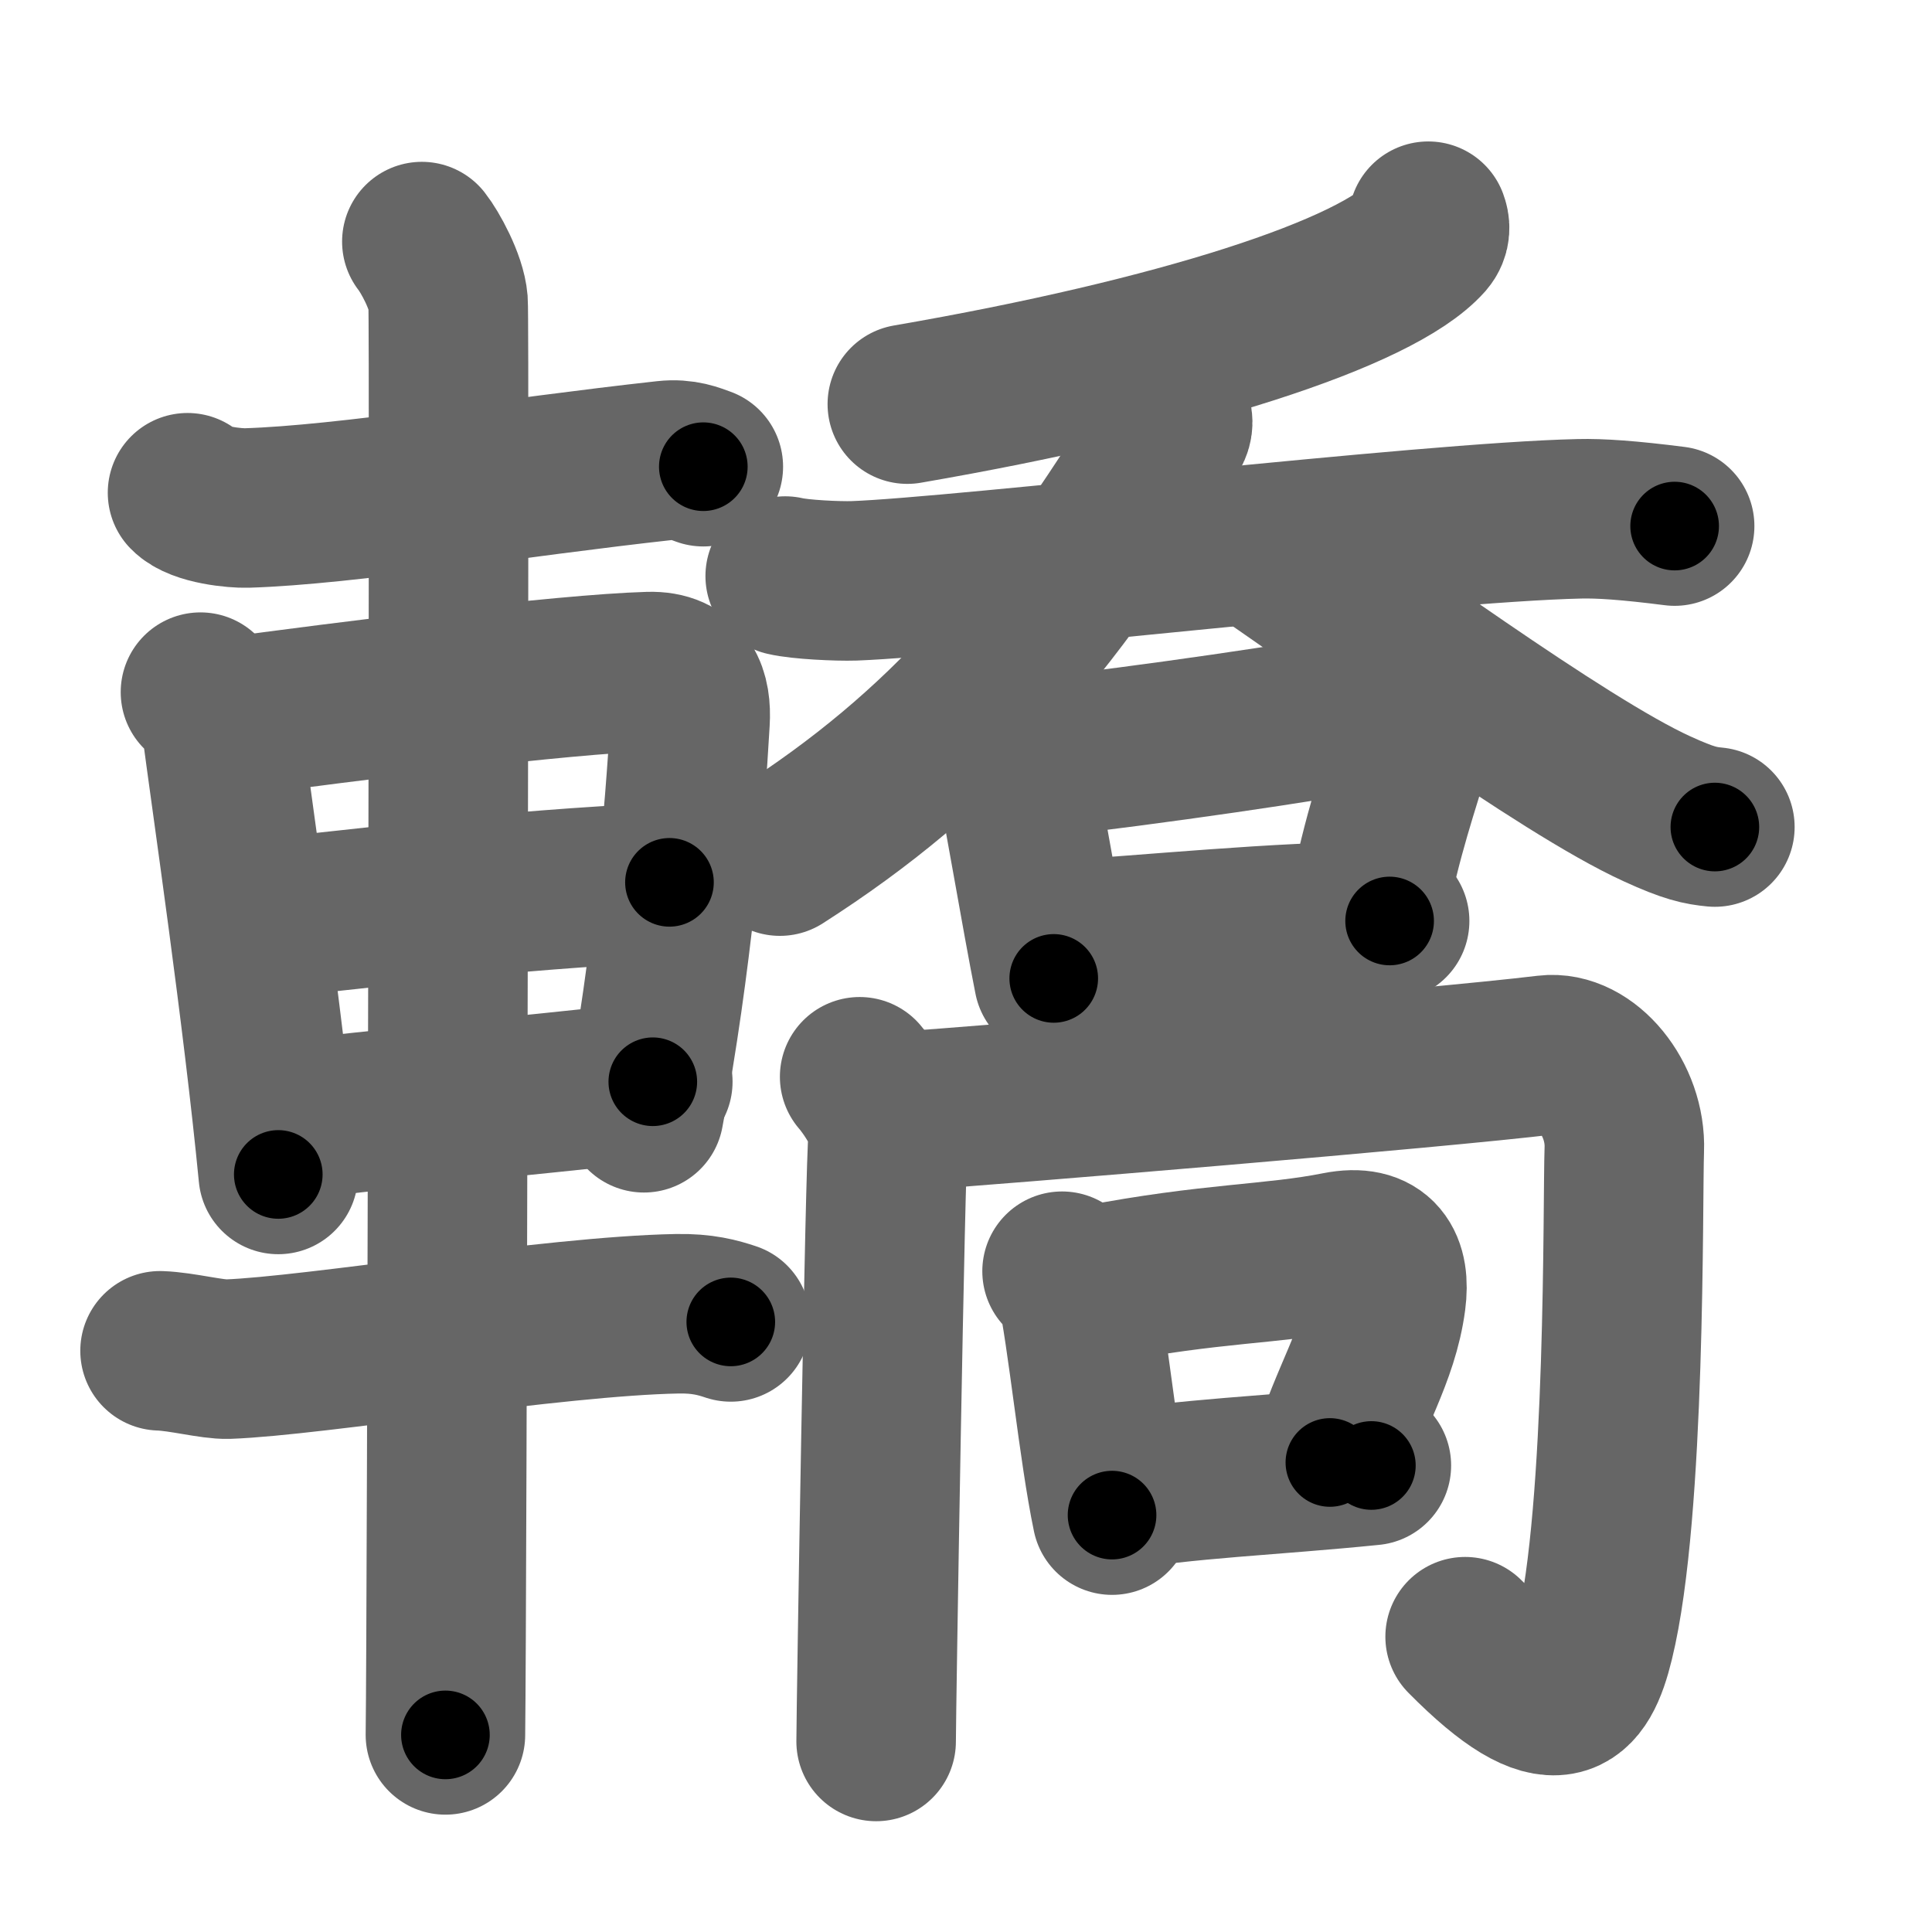 <svg xmlns="http://www.w3.org/2000/svg" width="109" height="109" viewBox="0 0 109 109" id="8f4e"><g fill="none" stroke="#666" stroke-width="9" stroke-linecap="round" stroke-linejoin="round"><g><g><path d="M10.58,27.8c0.67,0.7,2.72,0.88,3.34,0.86c5.59-0.17,15-1.73,23.63-2.68c1.01-0.11,1.62,0.17,2.13,0.35" /><path d="M11.31,39.05c0.46,0.5,1.06,0.88,1.14,1.54c0.63,4.79,2.37,16.6,3.25,25.67" /><path d="M12.6,40.51c7.07-0.96,19.18-2.48,24.01-2.62c2-0.06,2.41,1.31,2.32,2.81c-0.29,5.16-1.01,13.62-2.6,22.08" /><path d="M14.27,51.88c7.08-0.67,13.5-1.63,23.5-2.1" /><path d="M15.75,63.27c5.54-0.68,12.99-1.35,21.08-2.24" /><path d="M9.03,76.21c1.22,0.04,2.94,0.5,3.83,0.47c4.89-0.18,18.39-2.43,25.33-2.56c1.45-0.03,2.32,0.22,3.04,0.46" /><path d="M23.8,13.63c0.45,0.57,1.39,2.26,1.48,3.4c0.09,1.14-0.06,73.75-0.15,80.85" /></g><g><g><g><g><path d="M80.58,12.48c0.09,0.24,0.16,0.61-0.16,0.98c-2.74,3.07-13.88,6.69-29.23,9.34" /></g><g><path d="M44.3,32.5c0.83,0.2,2.97,0.3,3.89,0.27c6.06-0.22,32.31-3.31,40.91-3.5c1.16-0.03,2.8,0.08,5.38,0.41" /><path d="M65.51,22.69c0.34,0.37,0.92,0.93,0.51,1.61C59.19,35.58,53.27,42.37,44,48.3" /><path d="M71.22,31.02c5.34,3.63,16.92,12.18,22.26,14.61c1.81,0.83,2.45,0.95,3.27,1.03" /></g></g><g><path d="M56.34,41.66c0.29,0.18,0.66,0.3,0.72,0.58c0.64,3.15,1.66,9.28,2.39,12.96" /><path d="M58.17,42.8c7.08-0.8,15.55-2.07,18.98-2.71c1.25-0.24,2.71,1.16,2.53,1.78c-0.74,2.56-1.67,5.07-2.53,9.42" /><path d="M59.26,53.08C65,52.75,71.75,52,78.4,51.96" /></g></g><g><g><path d="M48.5,60.75c0.5,0.57,1.78,2.39,1.61,3.41c-0.17,1.02-0.68,32.39-0.68,34.09" /><path d="M50.25,62.75c6.38-0.45,30.78-2.47,37.02-3.23c2.23-0.27,4.48,2.48,4.37,5.34c-0.1,2.75,0.11,20.39-1.69,27.71c-0.79,3.23-2.1,5.02-7.29-0.23" /></g><g><path d="M59.92,71.72c0.31,0.19,0.71,0.3,0.77,0.59c0.68,3.2,1.27,9.43,2.05,13.17" /><path d="M61.87,72.48c6.49-1.25,9.97-1.14,13.63-1.87c2.29-0.45,2.95,0.8,2.7,2.72c-0.42,3.17-2.04,5.44-3.17,9.18" /><path d="M62.54,84.17c4.31-0.76,9.21-0.92,14.83-1.49" /></g></g></g></g></g><g fill="none" stroke="#000" stroke-width="5" stroke-linecap="round" stroke-linejoin="round"><path d="M10.58,27.8c0.67,0.7,2.72,0.88,3.34,0.86c5.59-0.17,15-1.73,23.63-2.68c1.01-0.11,1.62,0.17,2.13,0.35" stroke-dasharray="29.486" stroke-dashoffset="29.486"><animate attributeName="stroke-dashoffset" values="29.486;29.486;0" dur="0.295s" fill="freeze" begin="0s;8f4e.click" /></path><path d="M11.31,39.05c0.46,0.5,1.06,0.88,1.14,1.54c0.63,4.79,2.37,16.6,3.25,25.67" stroke-dasharray="27.833" stroke-dashoffset="27.833"><animate attributeName="stroke-dashoffset" values="27.833" fill="freeze" begin="8f4e.click" /><animate attributeName="stroke-dashoffset" values="27.833;27.833;0" keyTimes="0;0.515;1" dur="0.573s" fill="freeze" begin="0s;8f4e.click" /></path><path d="M12.6,40.51c7.07-0.96,19.18-2.48,24.01-2.62c2-0.06,2.41,1.31,2.32,2.81c-0.29,5.16-1.01,13.62-2.6,22.08" stroke-dasharray="50.678" stroke-dashoffset="50.678"><animate attributeName="stroke-dashoffset" values="50.678" fill="freeze" begin="8f4e.click" /><animate attributeName="stroke-dashoffset" values="50.678;50.678;0" keyTimes="0;0.531;1" dur="1.08s" fill="freeze" begin="0s;8f4e.click" /></path><path d="M14.27,51.88c7.08-0.67,13.5-1.63,23.5-2.1" stroke-dasharray="23.599" stroke-dashoffset="23.599"><animate attributeName="stroke-dashoffset" values="23.599" fill="freeze" begin="8f4e.click" /><animate attributeName="stroke-dashoffset" values="23.599;23.599;0" keyTimes="0;0.821;1" dur="1.316s" fill="freeze" begin="0s;8f4e.click" /></path><path d="M15.75,63.27c5.54-0.68,12.99-1.35,21.08-2.24" stroke-dasharray="21.2" stroke-dashoffset="21.2"><animate attributeName="stroke-dashoffset" values="21.2" fill="freeze" begin="8f4e.click" /><animate attributeName="stroke-dashoffset" values="21.2;21.2;0" keyTimes="0;0.861;1" dur="1.528s" fill="freeze" begin="0s;8f4e.click" /></path><path d="M9.03,76.21c1.22,0.04,2.94,0.5,3.83,0.47c4.89-0.18,18.39-2.43,25.33-2.56c1.45-0.03,2.32,0.22,3.04,0.46" stroke-dasharray="32.423" stroke-dashoffset="32.423"><animate attributeName="stroke-dashoffset" values="32.423" fill="freeze" begin="8f4e.click" /><animate attributeName="stroke-dashoffset" values="32.423;32.423;0" keyTimes="0;0.825;1" dur="1.852s" fill="freeze" begin="0s;8f4e.click" /></path><path d="M23.8,13.63c0.45,0.57,1.39,2.26,1.48,3.4c0.09,1.14-0.06,73.75-0.15,80.85" stroke-dasharray="84.596" stroke-dashoffset="84.596"><animate attributeName="stroke-dashoffset" values="84.596" fill="freeze" begin="8f4e.click" /><animate attributeName="stroke-dashoffset" values="84.596;84.596;0" keyTimes="0;0.744;1" dur="2.488s" fill="freeze" begin="0s;8f4e.click" /></path><path d="M80.58,12.48c0.09,0.24,0.16,0.61-0.16,0.98c-2.74,3.07-13.88,6.69-29.23,9.34" stroke-dasharray="32.023" stroke-dashoffset="32.023"><animate attributeName="stroke-dashoffset" values="32.023" fill="freeze" begin="8f4e.click" /><animate attributeName="stroke-dashoffset" values="32.023;32.023;0" keyTimes="0;0.886;1" dur="2.808s" fill="freeze" begin="0s;8f4e.click" /></path><path d="M44.3,32.5c0.83,0.2,2.97,0.3,3.89,0.27c6.06-0.22,32.31-3.31,40.91-3.5c1.16-0.03,2.8,0.08,5.38,0.41" stroke-dasharray="50.372" stroke-dashoffset="50.372"><animate attributeName="stroke-dashoffset" values="50.372" fill="freeze" begin="8f4e.click" /><animate attributeName="stroke-dashoffset" values="50.372;50.372;0" keyTimes="0;0.848;1" dur="3.312s" fill="freeze" begin="0s;8f4e.click" /></path><path d="M65.51,22.69c0.34,0.37,0.92,0.93,0.51,1.61C59.19,35.58,53.27,42.37,44,48.3" stroke-dasharray="34.742" stroke-dashoffset="34.742"><animate attributeName="stroke-dashoffset" values="34.742" fill="freeze" begin="8f4e.click" /><animate attributeName="stroke-dashoffset" values="34.742;34.742;0" keyTimes="0;0.905;1" dur="3.659s" fill="freeze" begin="0s;8f4e.click" /></path><path d="M71.22,31.02c5.34,3.63,16.92,12.18,22.26,14.61c1.81,0.83,2.45,0.95,3.27,1.03" stroke-dasharray="30.098" stroke-dashoffset="30.098"><animate attributeName="stroke-dashoffset" values="30.098" fill="freeze" begin="8f4e.click" /><animate attributeName="stroke-dashoffset" values="30.098;30.098;0" keyTimes="0;0.924;1" dur="3.96s" fill="freeze" begin="0s;8f4e.click" /></path><path d="M56.34,41.66c0.29,0.18,0.66,0.3,0.72,0.58c0.64,3.15,1.66,9.28,2.39,12.96" stroke-dasharray="14.131" stroke-dashoffset="14.131"><animate attributeName="stroke-dashoffset" values="14.131" fill="freeze" begin="8f4e.click" /><animate attributeName="stroke-dashoffset" values="14.131;14.131;0" keyTimes="0;0.966;1" dur="4.101s" fill="freeze" begin="0s;8f4e.click" /></path><path d="M58.17,42.8c7.08-0.8,15.55-2.07,18.98-2.71c1.25-0.24,2.71,1.16,2.53,1.78c-0.74,2.56-1.67,5.07-2.53,9.42" stroke-dasharray="32.359" stroke-dashoffset="32.359"><animate attributeName="stroke-dashoffset" values="32.359" fill="freeze" begin="8f4e.click" /><animate attributeName="stroke-dashoffset" values="32.359;32.359;0" keyTimes="0;0.927;1" dur="4.425s" fill="freeze" begin="0s;8f4e.click" /></path><path d="M59.26,53.08C65,52.75,71.75,52,78.4,51.96" stroke-dasharray="19.177" stroke-dashoffset="19.177"><animate attributeName="stroke-dashoffset" values="19.177" fill="freeze" begin="8f4e.click" /><animate attributeName="stroke-dashoffset" values="19.177;19.177;0" keyTimes="0;0.958;1" dur="4.617s" fill="freeze" begin="0s;8f4e.click" /></path><path d="M48.5,60.75c0.5,0.57,1.78,2.39,1.61,3.41c-0.17,1.02-0.68,32.39-0.68,34.09" stroke-dasharray="37.952" stroke-dashoffset="37.952"><animate attributeName="stroke-dashoffset" values="37.952" fill="freeze" begin="8f4e.click" /><animate attributeName="stroke-dashoffset" values="37.952;37.952;0" keyTimes="0;0.924;1" dur="4.997s" fill="freeze" begin="0s;8f4e.click" /></path><path d="M50.25,62.75c6.38-0.45,30.78-2.47,37.02-3.23c2.23-0.27,4.48,2.48,4.37,5.34c-0.1,2.75,0.11,20.39-1.69,27.71c-0.79,3.23-2.1,5.02-7.29-0.23" stroke-dasharray="82.947" stroke-dashoffset="82.947"><animate attributeName="stroke-dashoffset" values="82.947" fill="freeze" begin="8f4e.click" /><animate attributeName="stroke-dashoffset" values="82.947;82.947;0" keyTimes="0;0.889;1" dur="5.621s" fill="freeze" begin="0s;8f4e.click" /></path><path d="M59.92,71.72c0.31,0.19,0.71,0.3,0.77,0.59c0.68,3.2,1.27,9.43,2.05,13.17" stroke-dasharray="14.331" stroke-dashoffset="14.331"><animate attributeName="stroke-dashoffset" values="14.331" fill="freeze" begin="8f4e.click" /><animate attributeName="stroke-dashoffset" values="14.331;14.331;0" keyTimes="0;0.975;1" dur="5.764s" fill="freeze" begin="0s;8f4e.click" /></path><path d="M61.87,72.48c6.49-1.25,9.97-1.14,13.63-1.87c2.29-0.45,2.95,0.8,2.7,2.72c-0.42,3.17-2.04,5.44-3.17,9.18" stroke-dasharray="28.315" stroke-dashoffset="28.315"><animate attributeName="stroke-dashoffset" values="28.315" fill="freeze" begin="8f4e.click" /><animate attributeName="stroke-dashoffset" values="28.315;28.315;0" keyTimes="0;0.953;1" dur="6.047s" fill="freeze" begin="0s;8f4e.click" /></path><path d="M62.54,84.17c4.31-0.76,9.21-0.92,14.83-1.49" stroke-dasharray="14.91" stroke-dashoffset="14.91"><animate attributeName="stroke-dashoffset" values="14.91" fill="freeze" begin="8f4e.click" /><animate attributeName="stroke-dashoffset" values="14.91;14.91;0" keyTimes="0;0.976;1" dur="6.196s" fill="freeze" begin="0s;8f4e.click" /></path></g></svg>